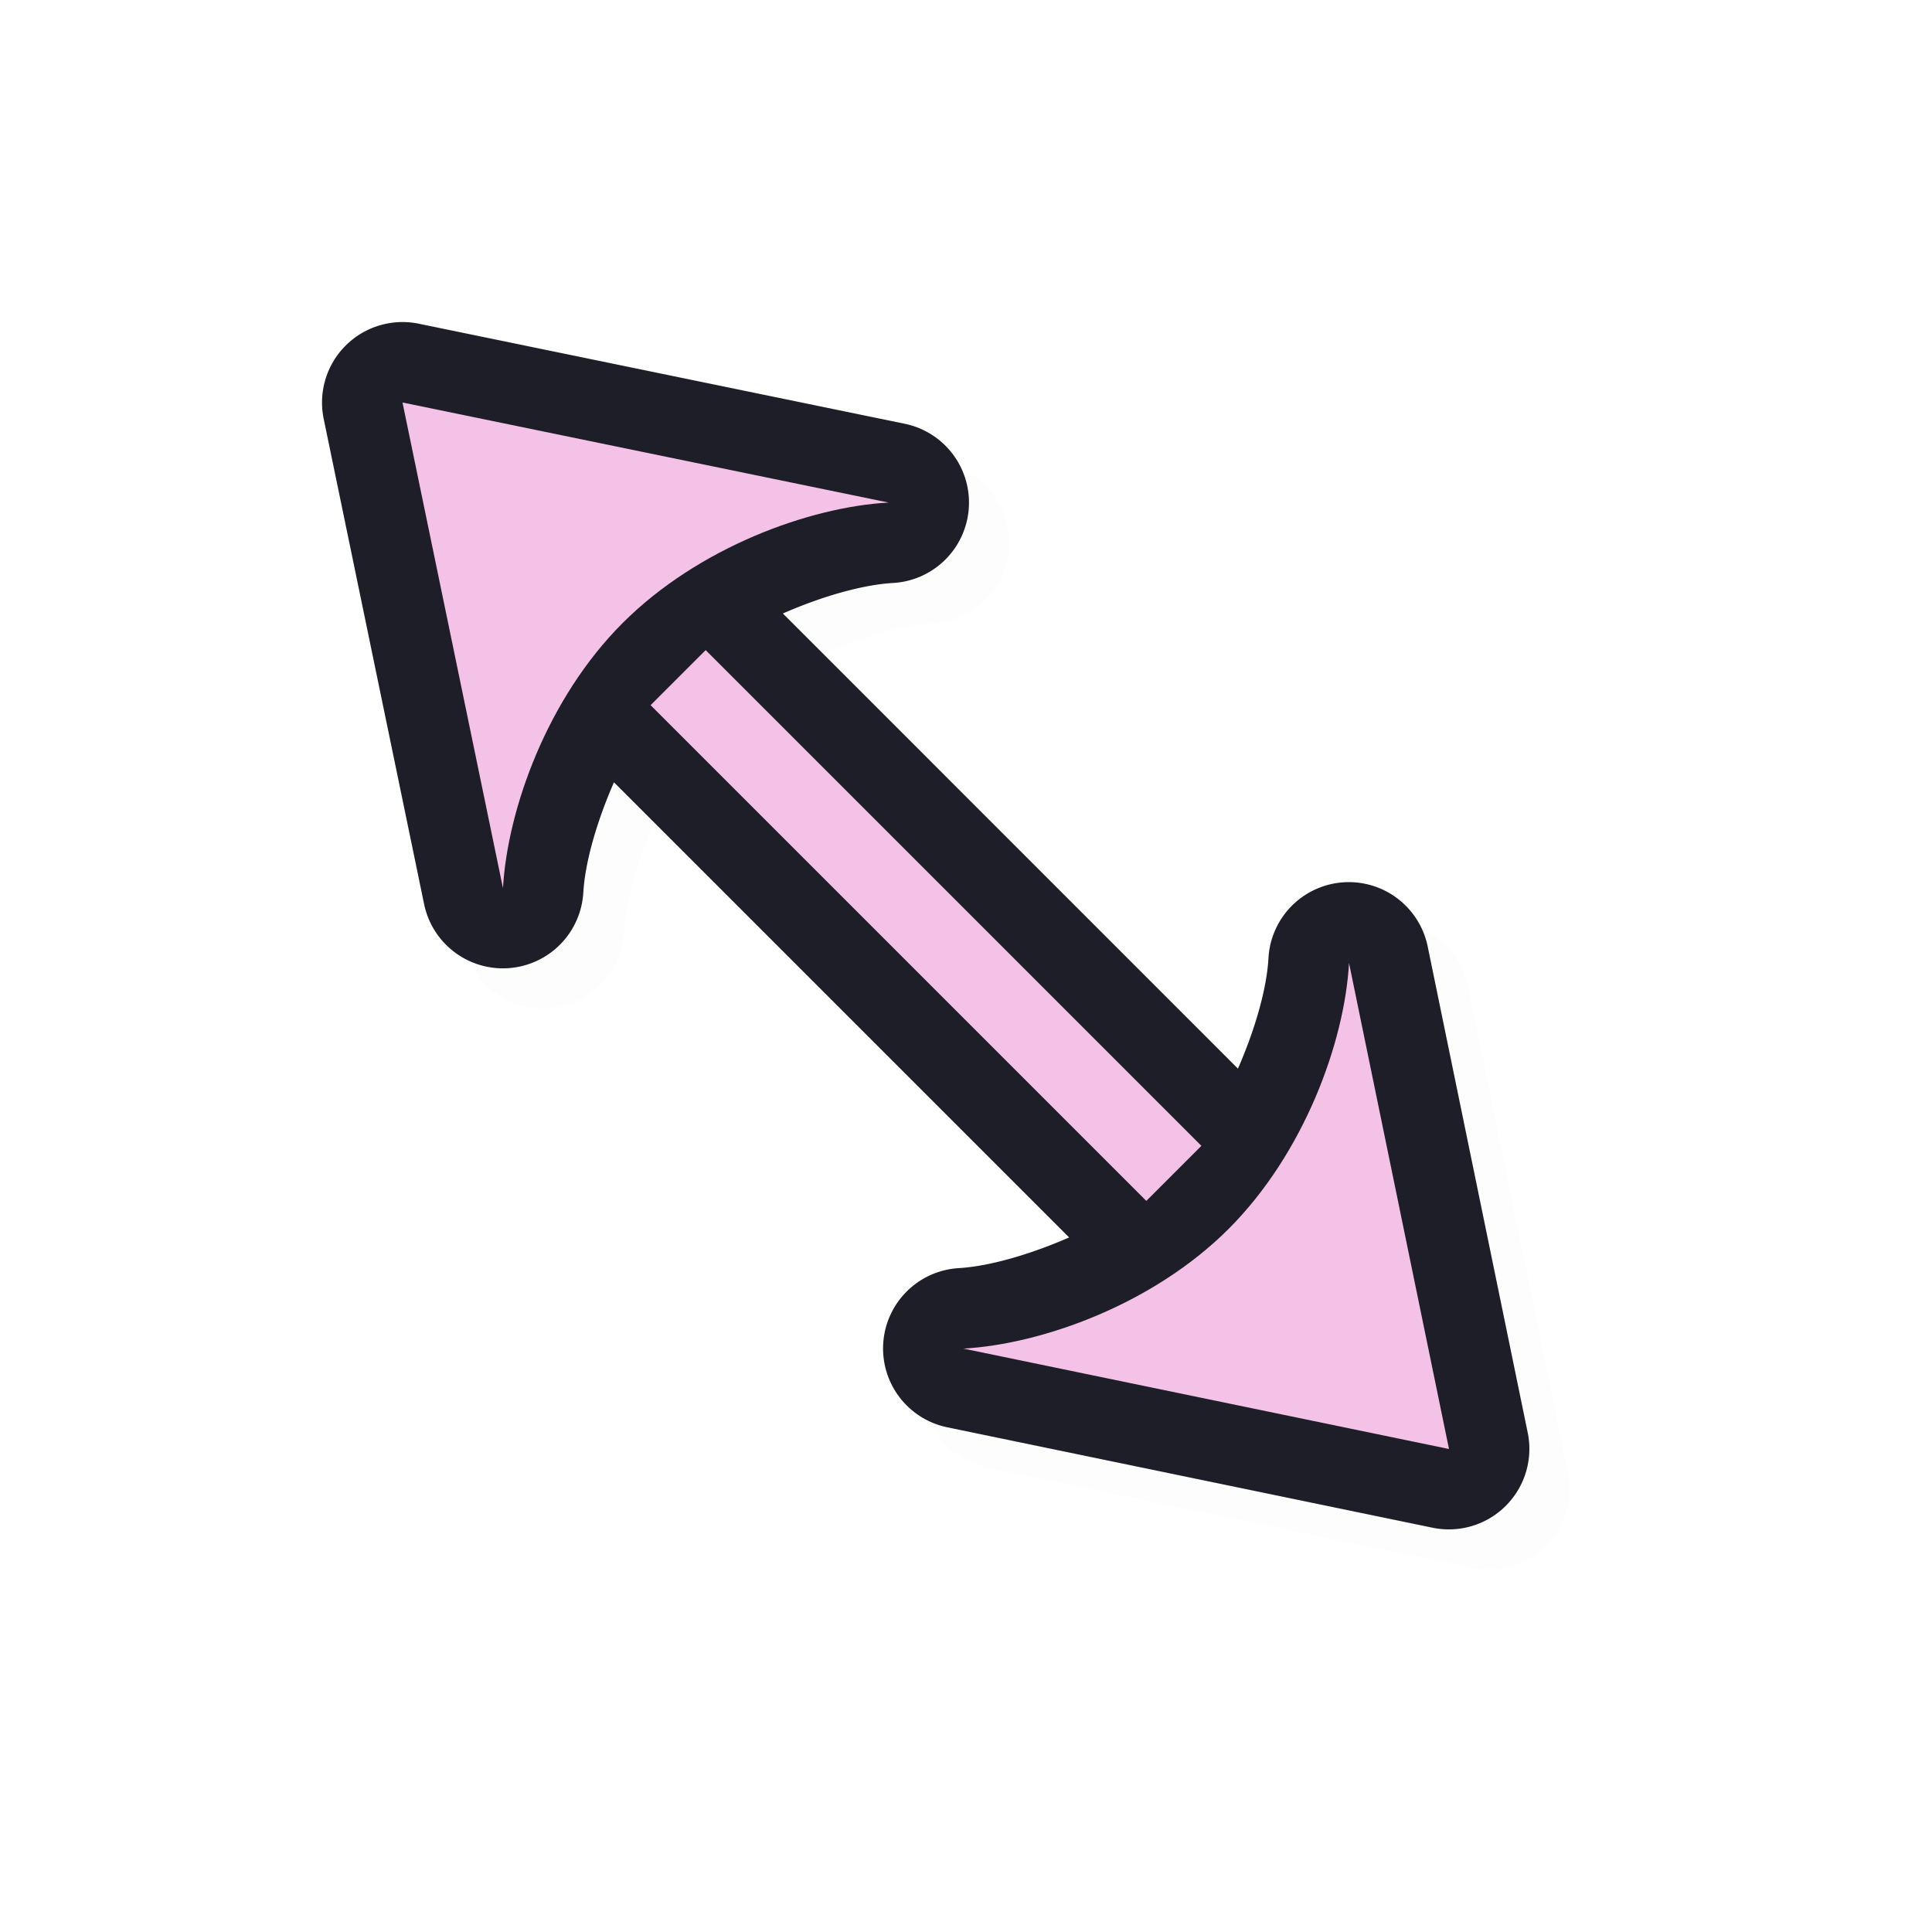 <?xml version="1.0" encoding="UTF-8" standalone="no"?>
<svg
   id="svg5327"
   width="24"
   height="24"
   version="1.1"
   sodipodi:docname="size_fdiag_24.svg"
   inkscape:version="1.1.2 (0a00cf5339, 2022-02-04)"
   xmlns:inkscape="http://www.inkscape.org/namespaces/inkscape"
   xmlns:sodipodi="http://sodipodi.sourceforge.net/DTD/sodipodi-0.dtd"
   xmlns="http://www.w3.org/2000/svg"
   xmlns:svg="http://www.w3.org/2000/svg">
  <path
     style="color:#000000;opacity:0.1;fill:#000000;fill-opacity:1;stroke-linecap:round;stroke-linejoin:round;-inkscape-stroke:none;filter:url(#filter2039)"
     d="M 5.701,4.521 A 1,1 0 0 0 4.522,5.703 l 1.248,6.031 a 1,1 0 0 0 1.977,-0.145 c 0.021,-0.365 0.16,-0.867 0.381,-1.371 l 5.654,5.654 c -0.504,0.22 -1.006,0.36 -1.371,0.381 a 1,1 0 0 0 -0.145,1.977 l 6.031,1.248 a 1,1 0 0 0 1.182,-1.18 l -1.242,-6.037 a 1,1 0 0 0 -1.979,0.145 c -0.02,0.362 -0.158,0.864 -0.379,1.369 L 10.225,8.121 c 0.505,-0.221 1.008,-0.359 1.369,-0.379 A 1,1 0 0 0 11.738,5.764 Z M 6.787,6.785 8.203,7.076 C 7.983,7.242 7.731,7.328 7.529,7.529 7.328,7.73 7.245,7.981 7.08,8.201 Z m 10.137,9.012 0.291,1.416 -1.416,-0.293 c 0.22,-0.165 0.471,-0.248 0.672,-0.449 0.201,-0.202 0.287,-0.453 0.453,-0.674 z"
     id="path1983" />
  <path
     style="color:#000000;fill:#1e1e28;stroke-linecap:round;stroke-linejoin:round;-inkscape-stroke:none;fill-opacity:1"
     d="M 5.201,4.021 A 1,1 0 0 0 4.021,5.203 l 1.248,6.031 a 1,1 0 0 0 1.977,-0.145 c 0.021,-0.365 0.16,-0.867 0.381,-1.371 l 5.654,5.654 c -0.504,0.22 -1.006,0.36 -1.371,0.381 a 1,1 0 0 0 -0.145,1.977 l 6.031,1.248 a 1,1 0 0 0 1.182,-1.18 l -1.242,-6.037 a 1,1 0 0 0 -1.979,0.145 c -0.02,0.362 -0.158,0.864 -0.379,1.369 L 9.725,7.621 C 10.229,7.4 10.732,7.262 11.094,7.242 A 1,1 0 0 0 11.238,5.264 Z M 6.287,6.285 7.703,6.576 C 7.483,6.742 7.231,6.828 7.029,7.029 6.828,7.23 6.745,7.481 6.58,7.701 Z m 10.137,9.012 0.291,1.416 -1.416,-0.293 c 0.22,-0.165 0.471,-0.248 0.672,-0.449 0.201,-0.202 0.287,-0.453 0.453,-0.674 z"
     id="path1923" />
  <path
     id="path994"
     style="fill:#F5C2E7;fill-opacity:1;stroke:none;stroke-width:0;stroke-linecap:round;stroke-linejoin:round;stroke-miterlimit:4;stroke-dasharray:none;stroke-dashoffset:0;stroke-opacity:1;paint-order:normal"
     d="M 11.038,6.243 5,5 6.248,11.032 C 6.305,10.052 6.798,8.674 7.737,7.737 8.675,6.8 10.055,6.297 11.038,6.243 Z m 5.72,5.72 c -0.055,0.983 -0.557,2.362 -1.494,3.301 -0.937,0.938 -2.315,1.432 -3.295,1.489 L 18,18 Z M 8.766,8.076 8.082,8.76 14.24,14.918 14.924,14.234 Z"
     sodipodi:nodetypes="ccccccccccccccc" />
  <sodipodi:namedview
     id="namedview13"
     pagecolor="#ffffff"
     bordercolor="#666666"
     borderopacity="1.0"
     inkscape:pageshadow="2"
     inkscape:pageopacity="0.0"
     inkscape:pagecheckerboard="0"
     showgrid="true"
     inkscape:zoom="17.31"
     inkscape:cx="13.229347"
     inkscape:cy="16.002311"
     inkscape:window-width="1896"
     inkscape:window-height="1020"
     inkscape:window-x="9"
     inkscape:window-y="45"
     inkscape:window-maximized="1"
     inkscape:current-layer="svg5327">
    <inkscape:grid
       type="xygrid"
       id="grid1372" />
  </sodipodi:namedview>
  <defs
     id="defs5329">
    <filter
       id="filter937"
       style="color-interpolation-filters:sRGB"
       width="1.152"
       height="1.099"
       x="-0.08"
       y="-0.05">
      <feGaussianBlur
         id="feGaussianBlur939"
         stdDeviation=".413" />
    </filter>
    <filter
       id="filter939"
       style="color-interpolation-filters:sRGB"
       width="1.12"
       height="1.12"
       x="-0.06"
       y="-0.06">
      <feGaussianBlur
         id="feGaussianBlur941"
         stdDeviation=".675" />
    </filter>
    <filter
       id="filter820"
       style="color-interpolation-filters:sRGB"
       width="1.144"
       height="1.144"
       x="-0.072"
       y="-0.072">
      <feGaussianBlur
         id="feGaussianBlur822"
         stdDeviation=".81" />
    </filter>
    <filter
       inkscape:collect="always"
       style="color-interpolation-filters:sRGB"
       id="filter2039"
       x="-0.023"
       y="-0.023"
       width="1.047"
       height="1.047">
      <feGaussianBlur
         inkscape:collect="always"
         stdDeviation="0.147"
         id="feGaussianBlur2041" />
    </filter>
  </defs>
</svg>
